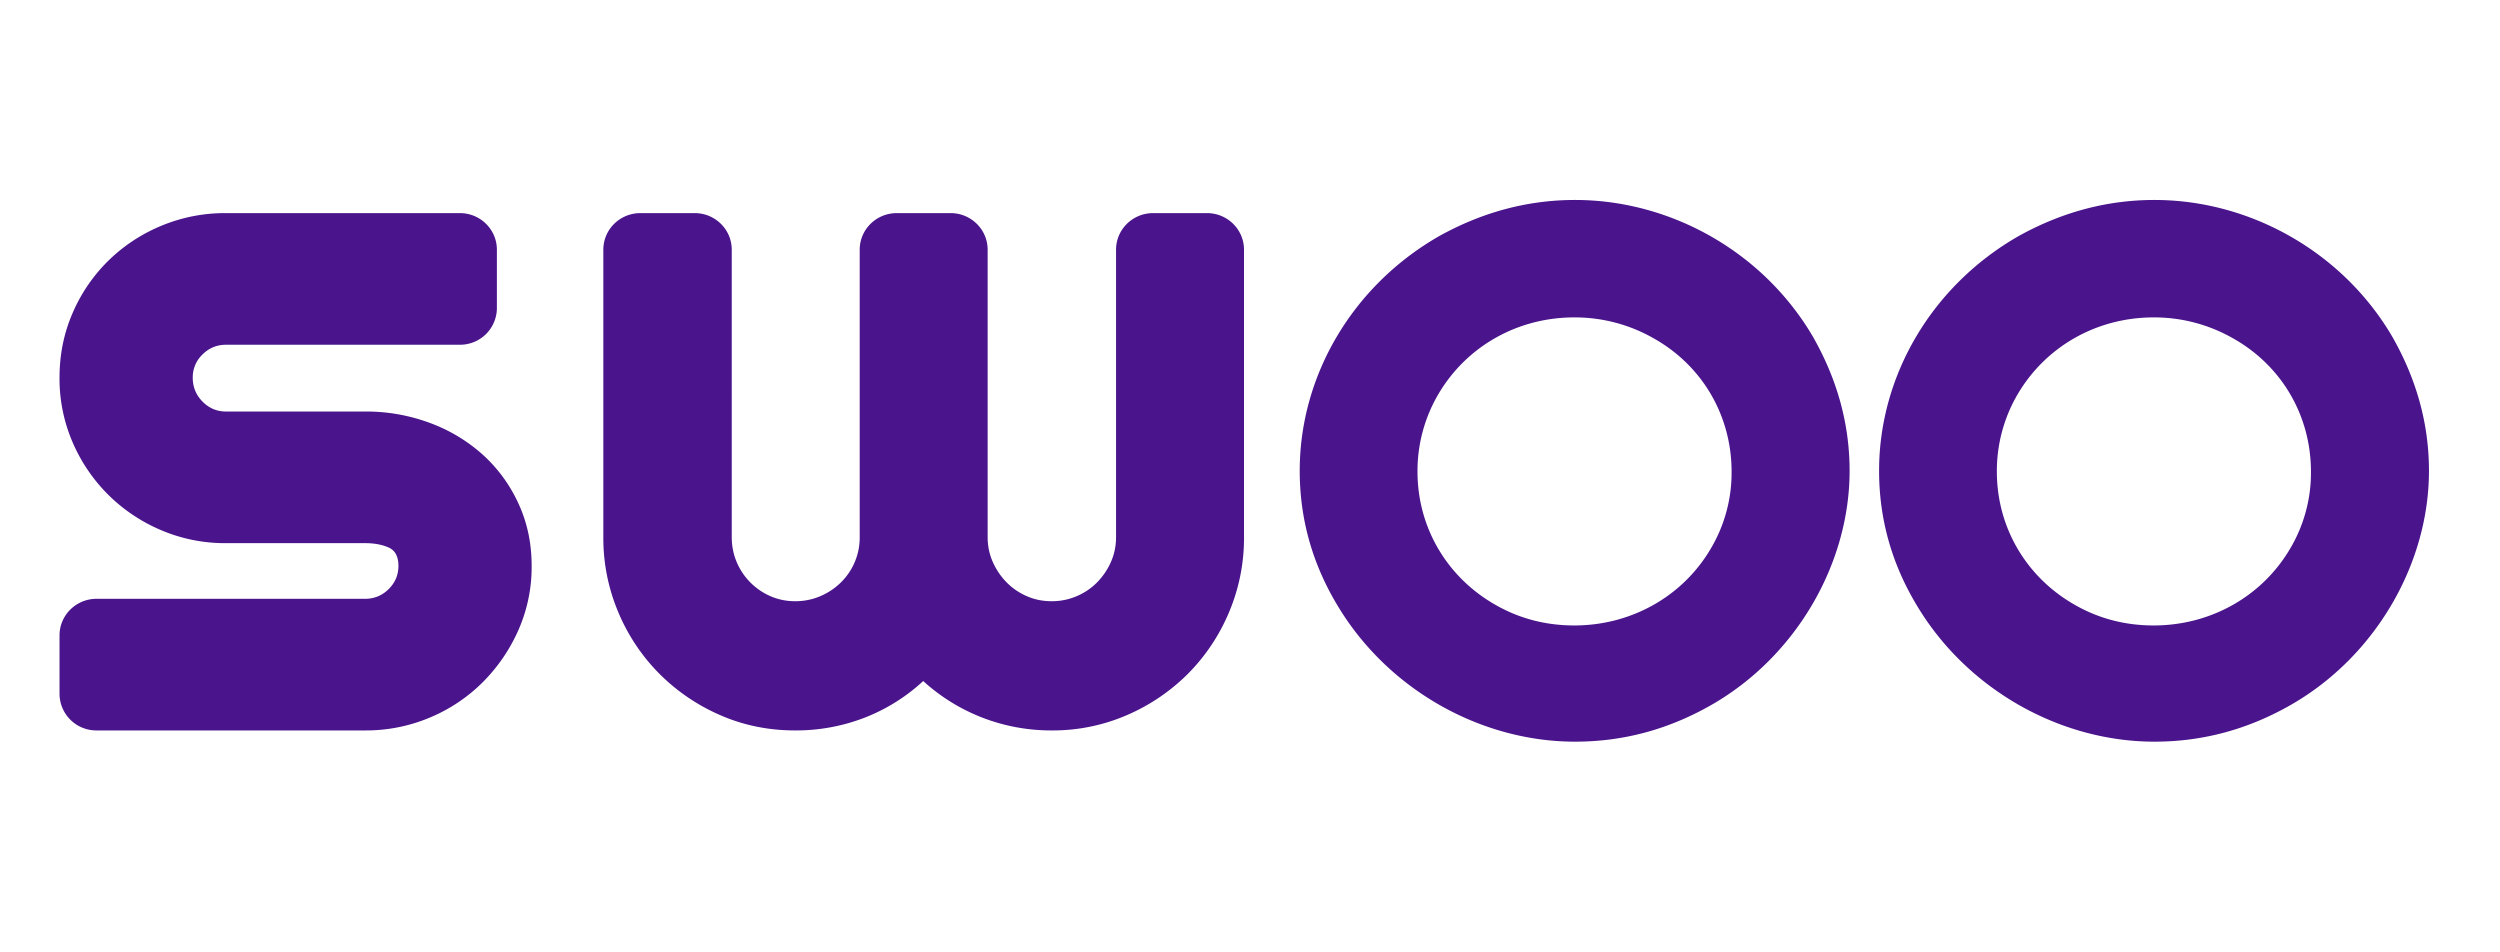 <svg xmlns="http://www.w3.org/2000/svg" width="126" height="48" viewBox="0 0 126 48"><path fill="#4A148C" fill-rule="evenodd" d="M18.403 36.814H4.867A1.855 1.855 0 0 1 3 34.97v-2.947c0-1.018.836-1.843 1.867-1.843h13.536c.46 0 .855-.163 1.185-.488.329-.325.493-.715.493-1.17 0-.472-.164-.781-.493-.927-.33-.147-.724-.22-1.185-.22h-7.01a8.212 8.212 0 0 1-3.283-.659 8.462 8.462 0 0 1-2.666-1.792 8.44 8.44 0 0 1-1.79-2.646A8.084 8.084 0 0 1 3 19.034c0-1.155.218-2.236.654-3.244a8.292 8.292 0 0 1 1.79-2.634 8.397 8.397 0 0 1 2.666-1.768 8.347 8.347 0 0 1 3.282-.647h11.785c1.03 0 1.866.825 1.866 1.844v2.947a1.855 1.855 0 0 1-1.866 1.843H11.392c-.46 0-.855.163-1.184.488a1.588 1.588 0 0 0-.494 1.17c0 .472.165.875.494 1.208.329.333.724.5 1.184.5h7.01a9.21 9.21 0 0 1 3.26.573 8.254 8.254 0 0 1 2.665 1.598 7.556 7.556 0 0 1 1.802 2.463c.444.96.666 2.008.666 3.147a7.87 7.87 0 0 1-.666 3.231 8.658 8.658 0 0 1-1.802 2.634 8.301 8.301 0 0 1-2.666 1.78 8.292 8.292 0 0 1-3.258.647zm44.295-9.744a9.585 9.585 0 0 1-.758 3.794 9.724 9.724 0 0 1-2.074 3.101 9.858 9.858 0 0 1-3.083 2.083 9.399 9.399 0 0 1-3.781.766 9.612 9.612 0 0 1-3.462-.634 9.538 9.538 0 0 1-3.01-1.856 9.298 9.298 0 0 1-2.976 1.856 9.582 9.582 0 0 1-3.473.634c-1.344 0-2.6-.255-3.77-.766a9.892 9.892 0 0 1-3.07-2.083 9.72 9.72 0 0 1-2.075-3.1 9.592 9.592 0 0 1-.758-3.795V12.586c0-1.019.836-1.845 1.866-1.845h2.74c1.03 0 1.866.825 1.866 1.845V27.07c0 .447.083.866.249 1.257a3.252 3.252 0 0 0 1.707 1.723c.387.168.802.252 1.245.252.442 0 .861-.084 1.256-.252.395-.167.743-.399 1.043-.694a3.162 3.162 0 0 0 .949-2.286V12.586c0-1.019.836-1.845 1.866-1.845h2.716c1.03 0 1.866.825 1.866 1.845V27.07c0 .447.087.866.261 1.257.174.39.407.734.7 1.029a3.22 3.22 0 0 0 1.02.694c.386.168.801.252 1.244.252.442 0 .86-.084 1.257-.252.394-.167.738-.399 1.03-.694a3.43 3.43 0 0 0 .7-1.03c.174-.39.26-.81.26-1.256V12.586c0-1.019.837-1.845 1.867-1.845h2.716c1.03 0 1.866.825 1.866 1.845V27.07zM79.382 37.38c-4.77 0-9.46-2.645-11.984-6.884-1.261-2.1-1.892-4.356-1.892-6.767 0-4.822 2.68-9.334 7.017-11.823 2.168-1.205 4.455-1.828 6.86-1.828 4.848 0 9.5 2.645 11.984 6.884 1.222 2.14 1.853 4.395 1.853 6.767 0 4.667-2.681 9.334-6.939 11.784-2.168 1.245-4.454 1.867-6.899 1.867zm-.038-21.383c-2.885 0-5.443 1.477-6.848 3.864a7.638 7.638 0 0 0-1.054 3.912c0 2.83 1.505 5.34 3.939 6.717 1.204.689 2.533 1.033 3.963 1.033 2.885 0 5.47-1.476 6.874-3.863a7.487 7.487 0 0 0 1.054-3.887c0-2.83-1.48-5.364-3.964-6.742a8 8 0 0 0-3.964-1.034zm29.239 21.383c-4.77 0-9.462-2.645-11.985-6.884-1.261-2.1-1.892-4.356-1.892-6.767 0-4.822 2.68-9.334 7.017-11.823 2.168-1.205 4.455-1.828 6.86-1.828 4.849 0 9.5 2.645 11.984 6.884 1.222 2.14 1.853 4.395 1.853 6.767 0 4.667-2.68 9.334-6.938 11.784-2.169 1.245-4.455 1.867-6.9 1.867zm-.038-21.383c-2.885 0-5.444 1.477-6.85 3.864a7.638 7.638 0 0 0-1.053 3.912c0 2.83 1.505 5.34 3.939 6.717 1.204.689 2.534 1.033 3.964 1.033 2.884 0 5.468-1.476 6.873-3.863a7.487 7.487 0 0 0 1.054-3.887c0-2.83-1.48-5.364-3.964-6.742a8 8 0 0 0-3.963-1.034z"/></svg>
